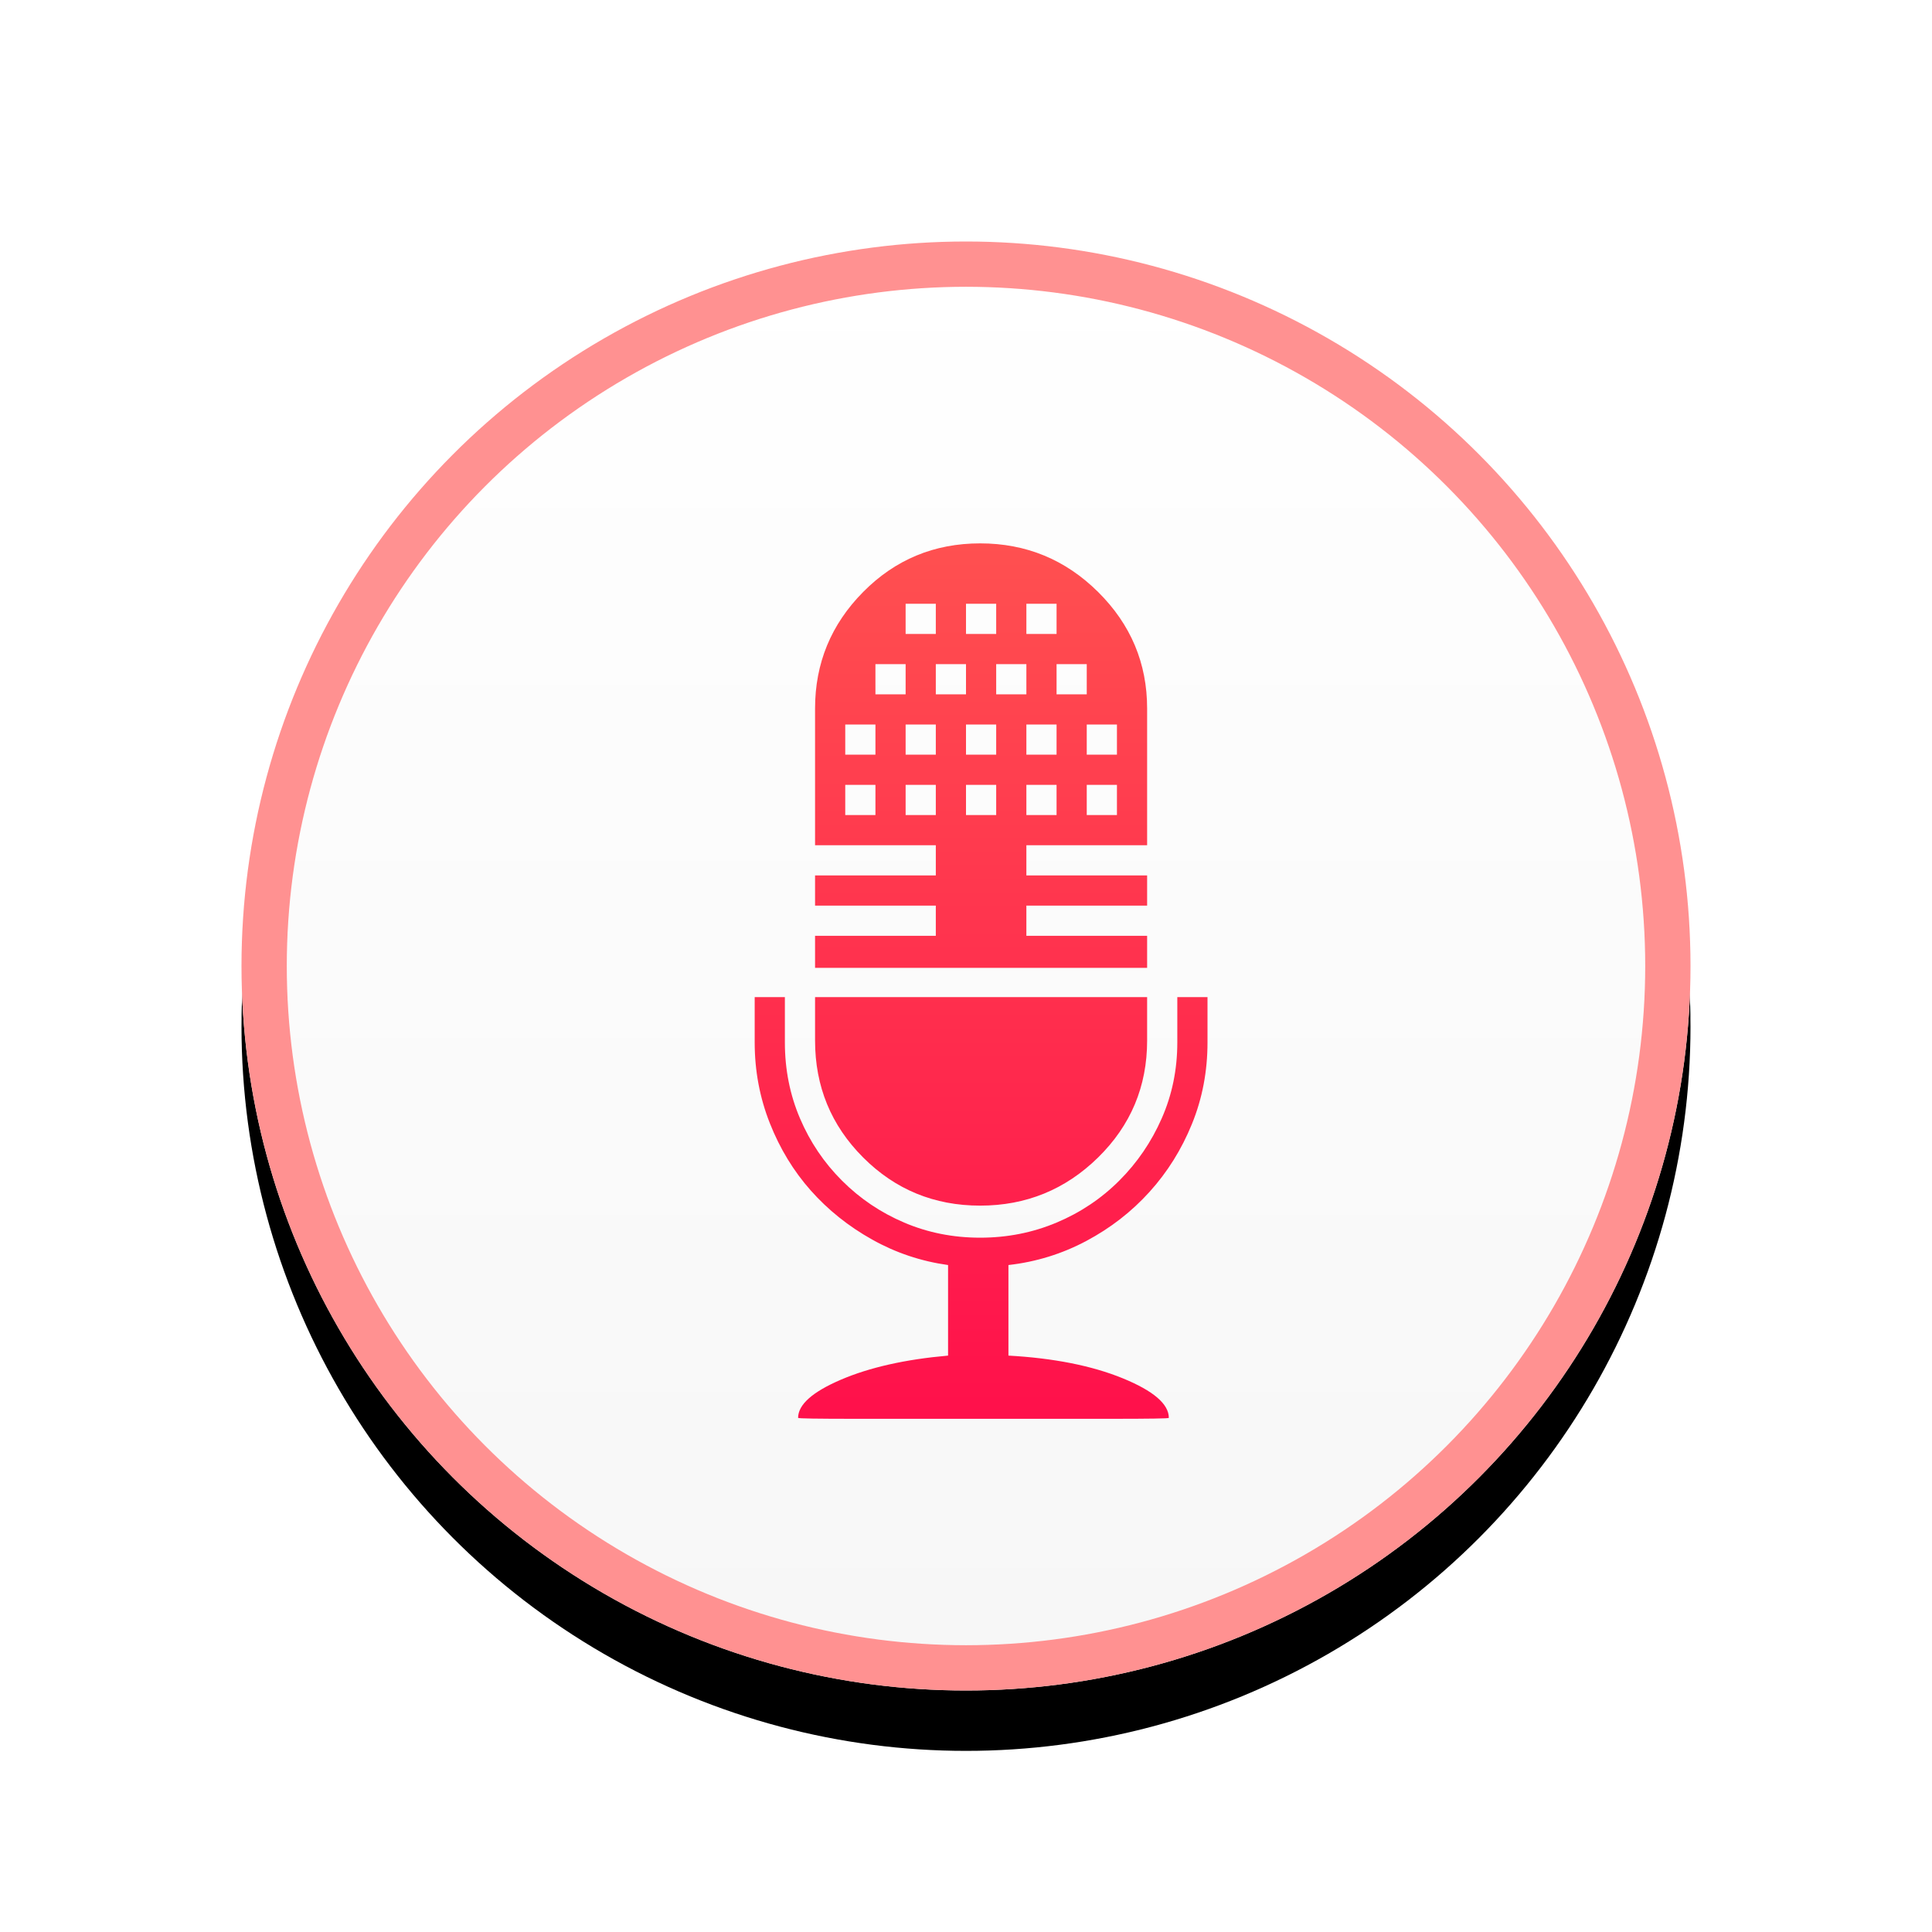 <?xml version="1.0" encoding="UTF-8"?>
<svg width="64px" height="64px" viewBox="0 0 64 64" version="1.1" xmlns="http://www.w3.org/2000/svg" xmlns:xlink="http://www.w3.org/1999/xlink">
    <!-- Generator: Sketch 47 (45396) - http://www.bohemiancoding.com/sketch -->
    <title>record_start_normal</title>
    <desc>Created with Sketch.</desc>
    <defs>
        <linearGradient x1="50%" y1="0%" x2="50%" y2="100%" id="linearGradient-1">
            <stop stop-color="#FFFFFF" offset="0%"></stop>
            <stop stop-color="#F7F7F7" offset="97.726%"></stop>
        </linearGradient>
        <circle id="path-2" cx="24" cy="24" r="24"></circle>
        <filter x="-14.6%" y="-10.4%" width="129.2%" height="129.2%" filterUnits="objectBoundingBox" id="filter-3">
            <feOffset dx="0" dy="2" in="SourceAlpha" result="shadowOffsetOuter1"></feOffset>
            <feGaussianBlur stdDeviation="2" in="shadowOffsetOuter1" result="shadowBlurOuter1"></feGaussianBlur>
            <feComposite in="shadowBlurOuter1" in2="SourceAlpha" operator="out" result="shadowBlurOuter1"></feComposite>
            <feColorMatrix values="0 0 0 0 0   0 0 0 0 0   0 0 0 0 0  0 0 0 0.1 0" type="matrix" in="shadowBlurOuter1"></feColorMatrix>
        </filter>
        <linearGradient x1="50%" y1="0%" x2="50%" y2="100%" id="linearGradient-4">
            <stop stop-color="#FF5050" offset="0%"></stop>
            <stop stop-color="#FF104B" offset="100%"></stop>
        </linearGradient>
    </defs>
    <g id="Symbols" stroke="none" stroke-width="1" fill="none" fill-rule="evenodd">
        <g id="record_start_normal">
            <g id="record">
                <g transform="translate(8, 8)">
                    <g id="Oval">
                        <use fill="black" fill-opacity="1" filter="url(#filter-3)" xlink:href="#path-2"></use>
                        <use fill="url(#linearGradient-1)" fill-rule="evenodd" xlink:href="#path-2"></use>
                        <circle stroke="#FF9191" stroke-width="1.5" cx="24" cy="24" r="23.25"></circle>
                    </g>
                    <path d="M32,26.531 L32,25.031 L31,25.031 L31,26.531 C31,27.427 30.828,28.266 30.484,29.047 C30.141,29.828 29.672,30.516 29.078,31.109 C28.484,31.703 27.792,32.167 27,32.5 C26.208,32.833 25.365,33 24.469,33 L24.469,33 C23.573,33 22.734,32.833 21.953,32.5 C21.172,32.167 20.484,31.703 19.891,31.109 C19.297,30.516 18.833,29.828 18.5,29.047 C18.167,28.266 18,27.427 18,26.531 L18,25.031 L17,25.031 L17,26.531 C17,27.469 17.167,28.359 17.5,29.203 C17.833,30.047 18.286,30.792 18.859,31.438 C19.432,32.083 20.109,32.625 20.891,33.062 C21.672,33.5 22.51,33.781 23.406,33.906 L23.406,36.906 C21.99,37.031 20.807,37.297 19.859,37.703 C18.911,38.109 18.438,38.531 18.438,38.969 C18.438,38.99 19.078,39 20.359,39 L24.578,39 L28.797,39 C30.078,39 30.719,38.99 30.719,38.969 C30.719,38.51 30.208,38.073 29.188,37.656 C28.167,37.24 26.906,36.99 25.406,36.906 L25.406,33.906 C26.323,33.802 27.182,33.536 27.984,33.109 C28.786,32.682 29.484,32.141 30.078,31.484 C30.672,30.828 31.141,30.078 31.484,29.234 C31.828,28.391 32,27.49 32,26.531 Z M24.469,31.938 C25.99,31.938 27.292,31.406 28.375,30.344 C29.458,29.281 30,27.99 30,26.469 L30,25.031 L19,25.031 L19,26.469 C19,27.99 19.531,29.281 20.594,30.344 C21.656,31.406 22.948,31.938 24.469,31.938 Z M30,15.469 L30,24.062 L19,24.062 L19,15.469 C19,13.969 19.531,12.682 20.594,11.609 C21.656,10.536 22.948,10 24.469,10 C25.99,10 27.292,10.536 28.375,11.609 C29.458,12.682 30,13.969 30,15.469 Z M22,12 L22,13 L23,13 L23,12 L22,12 Z M21,14 L21,15 L22,15 L22,14 L21,14 Z M27,22 L27,23 L30,23 L30,22 L27,22 Z M26,22 L26,23 L27,23 L27,22 L26,22 Z M22,22 L22,23 L23,23 L23,22 L22,22 Z M19,22 L19,23 L22,23 L22,22 L19,22 Z M26,20 L26,21 L30,21 L30,20 L26,20 Z M19,20 L19,21 L23,21 L23,20 L19,20 Z M28,18 L28,19 L29,19 L29,18 L28,18 Z M26,18 L26,19 L27,19 L27,18 L26,18 Z M24,18 L24,19 L25,19 L25,18 L24,18 Z M22,18 L22,19 L23,19 L23,18 L22,18 Z M20,18 L20,19 L21,19 L21,18 L20,18 Z M28,16 L28,17 L29,17 L29,16 L28,16 Z M26,16 L26,17 L27,17 L27,16 L26,16 Z M24,16 L24,17 L25,17 L25,16 L24,16 Z M22,16 L22,17 L23,17 L23,16 L22,16 Z M20,16 L20,17 L21,17 L21,16 L20,16 Z M24,12 L24,13 L25,13 L25,12 L24,12 Z M23,14 L23,15 L24,15 L24,14 L23,14 Z M26,12 L26,13 L27,13 L27,12 L26,12 Z M25,14 L25,15 L26,15 L26,14 L25,14 Z M27,14 L27,15 L28,15 L28,14 L27,14 Z" id="Page-1" fill="url(#linearGradient-4)"></path>
                </g>
            </g>
        </g>
    </g>
</svg>